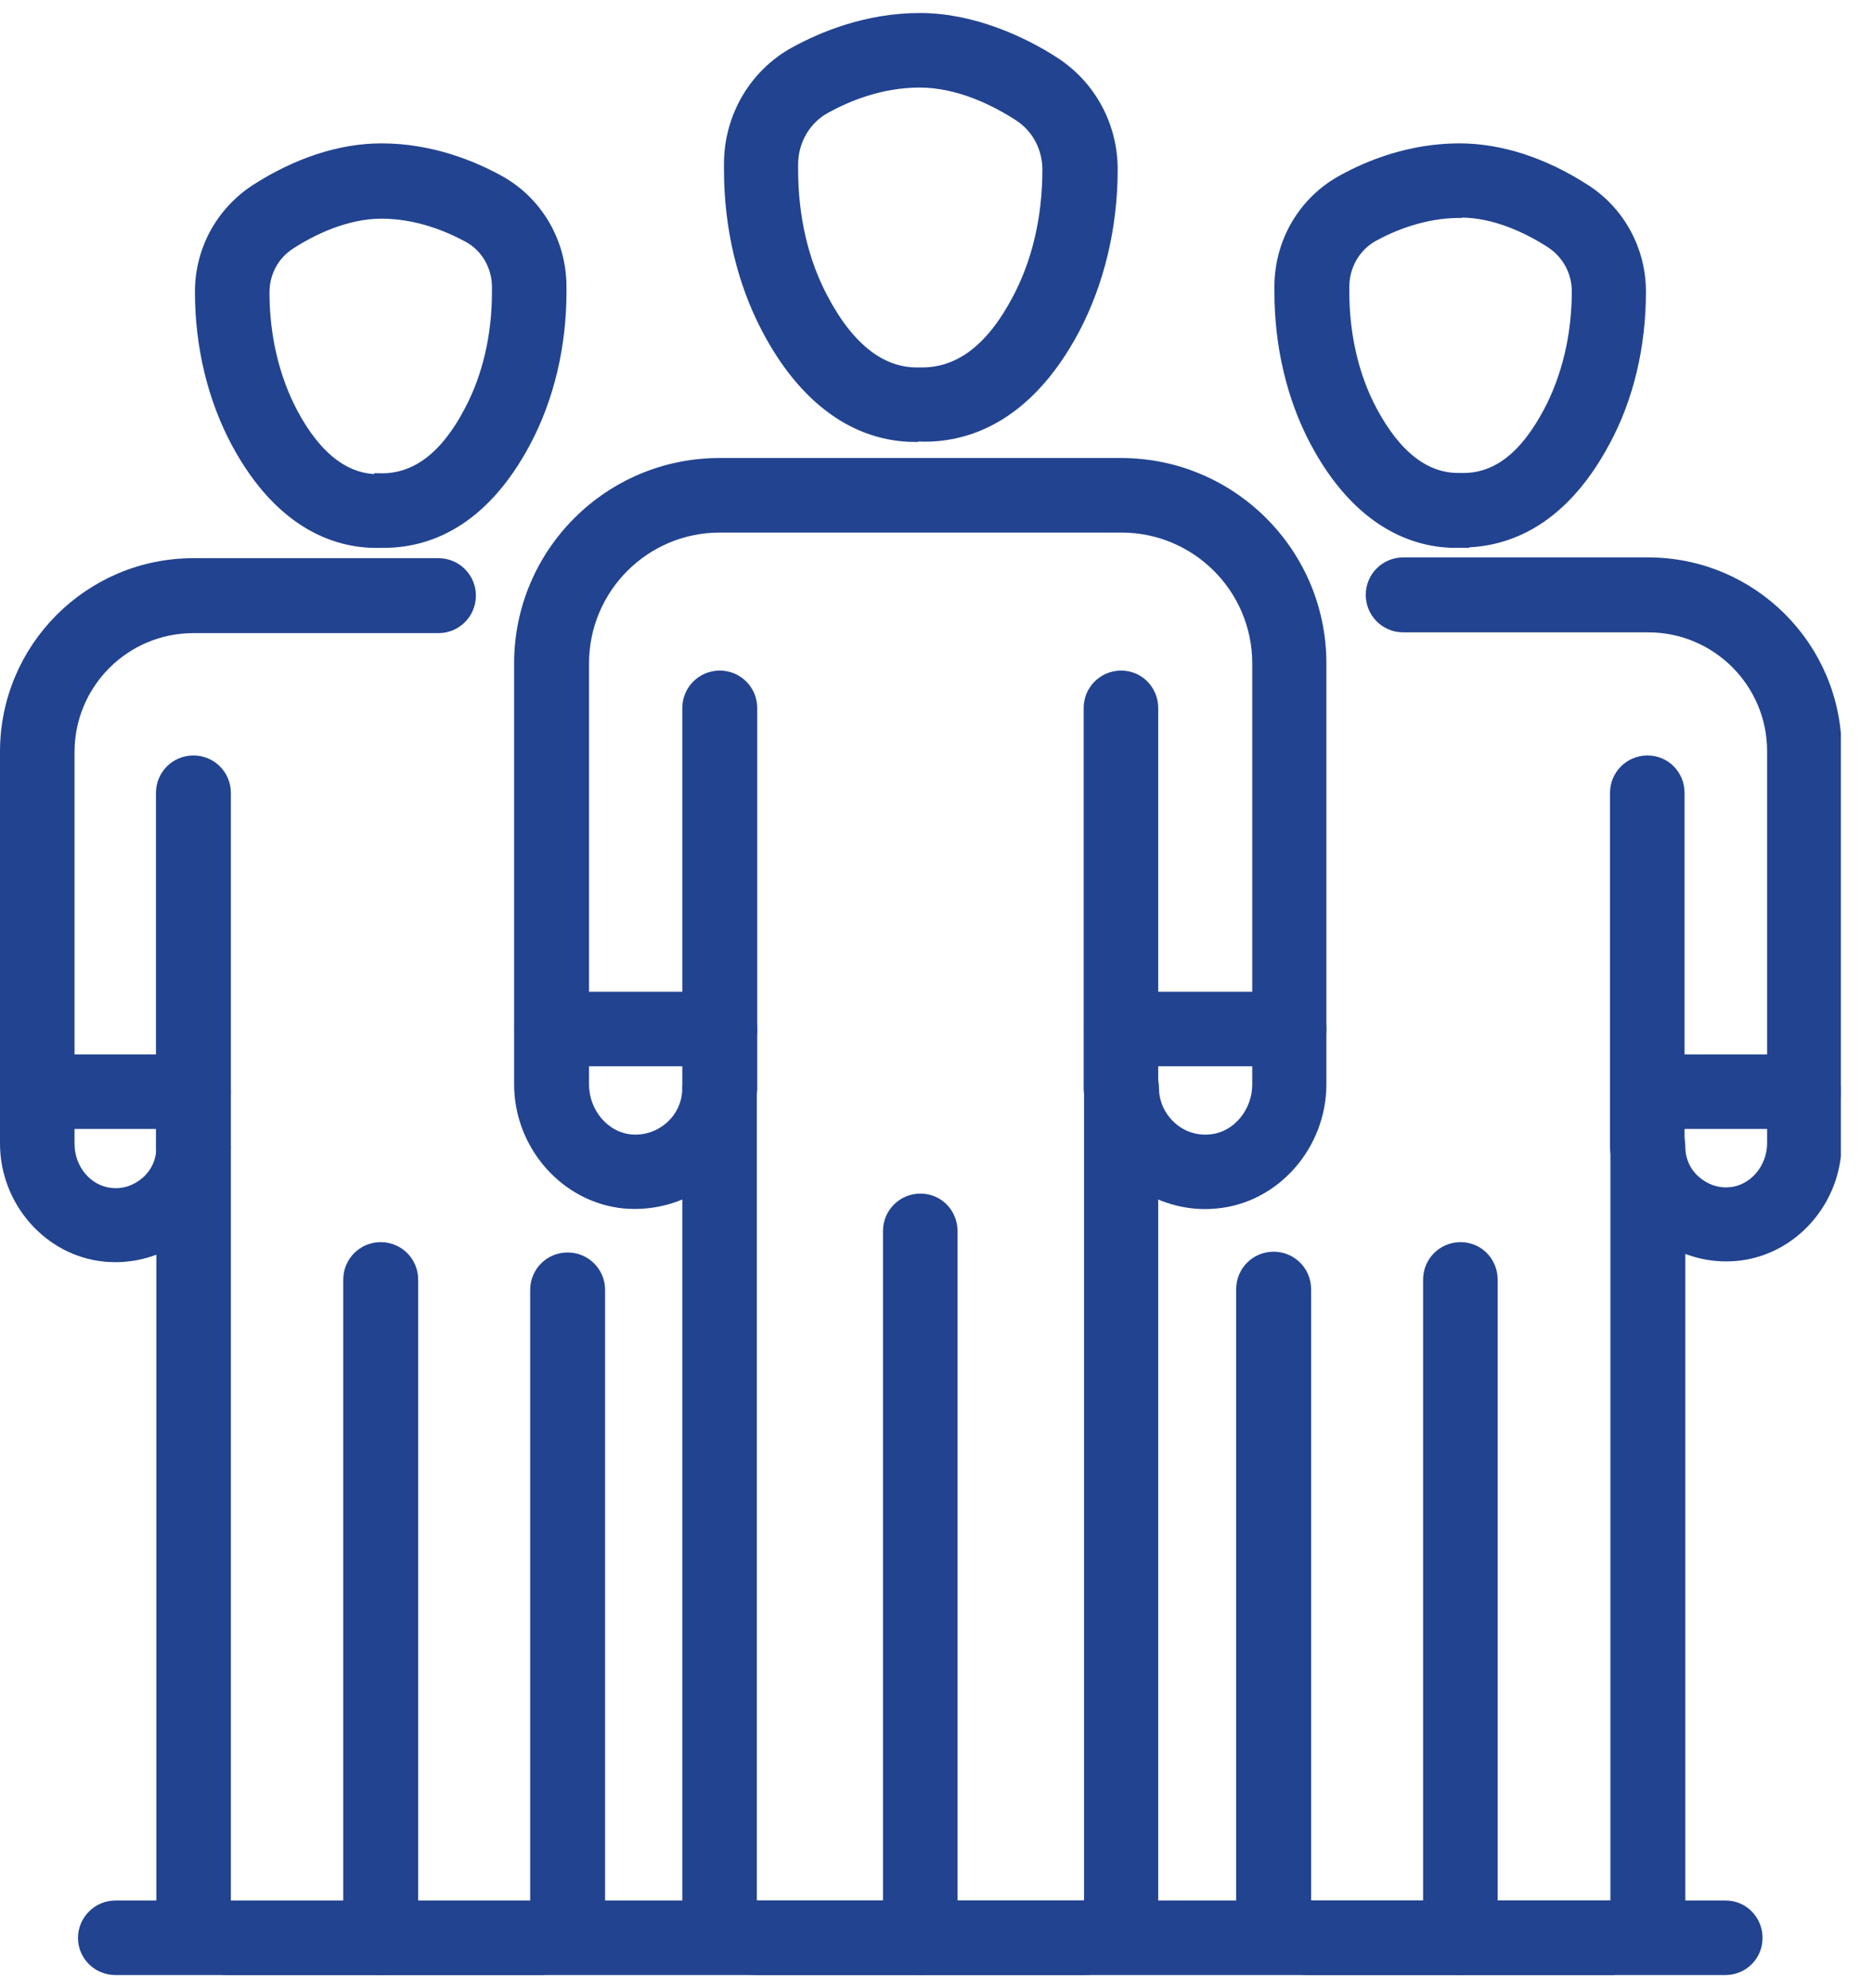 <svg width="49" height="52" viewBox="0 0 49 52" fill="none" xmlns="http://www.w3.org/2000/svg">
<g clip-path="url(#clip0_1038_392)">
<path d="M18.83 29.28C18.37 29.28 18 28.91 18 28.46V18.52C18 18.06 18.37 17.69 18.83 17.69C19.29 17.69 19.66 18.06 19.66 18.52V28.46C19.66 28.92 19.29 29.28 18.83 29.28Z" fill="#224390"/>
<path d="M18.83 29.28C18.37 29.28 18 28.91 18 28.46V18.52C18 18.06 18.37 17.69 18.83 17.69C19.29 17.69 19.66 18.06 19.66 18.52V28.46C19.66 28.92 19.29 29.28 18.83 29.28Z" stroke="#224390" stroke-width="0.3" stroke-miterlimit="10"/>
<path d="M29.33 29.28C28.87 29.28 28.5 28.91 28.5 28.46V18.52C28.5 18.06 28.87 17.69 29.33 17.69C29.79 17.69 30.15 18.06 30.15 18.52V28.46C30.15 28.92 29.78 29.28 29.33 29.28Z" fill="#224390"/>
<path d="M29.33 29.28C28.87 29.28 28.5 28.91 28.5 28.46V18.52C28.5 18.06 28.87 17.69 29.33 17.69C29.79 17.69 30.15 18.06 30.15 18.52V28.46C30.15 28.92 29.78 29.28 29.33 29.28Z" stroke="#224390" stroke-width="0.3" stroke-miterlimit="10"/>
<path d="M23.95 11.41C22.4 11.41 21.04 10.44 20.07 8.59C19.43 7.37 19.09 5.94 19.09 4.43V4.29C19.09 3.07 19.74 1.95 20.8 1.37C21.53 0.97 22.69 0.49 24.07 0.49C25.45 0.49 26.77 1.11 27.57 1.63C28.52 2.24 29.09 3.29 29.09 4.43C29.09 5.94 28.74 7.39 28.09 8.62C26.83 10.98 25.2 11.44 24.07 11.4C24.03 11.4 24 11.4 23.96 11.4M24.07 2.13C23.04 2.13 22.16 2.5 21.6 2.81C21.07 3.1 20.74 3.67 20.74 4.29V4.43C20.74 5.67 21.01 6.84 21.53 7.81C22.22 9.12 23.08 9.78 24.06 9.75C25.09 9.78 25.94 9.14 26.63 7.84C27.16 6.85 27.43 5.68 27.43 4.43C27.43 3.85 27.15 3.32 26.67 3.01C26.05 2.61 25.1 2.13 24.06 2.13" fill="#224390"/>
<path d="M23.95 11.41C22.4 11.41 21.04 10.44 20.07 8.59C19.43 7.37 19.09 5.94 19.09 4.43V4.29C19.09 3.07 19.74 1.95 20.8 1.37C21.53 0.97 22.69 0.49 24.07 0.49C25.45 0.49 26.77 1.11 27.57 1.63C28.52 2.24 29.09 3.29 29.09 4.43C29.09 5.94 28.74 7.39 28.09 8.62C26.83 10.98 25.2 11.44 24.07 11.4C24.03 11.4 24 11.4 23.96 11.4L23.95 11.41ZM24.06 2.14C23.03 2.14 22.15 2.51 21.59 2.82C21.06 3.11 20.73 3.68 20.73 4.3V4.44C20.73 5.68 21 6.85 21.52 7.82C22.21 9.13 23.07 9.79 24.05 9.76C25.08 9.79 25.93 9.15 26.62 7.85C27.15 6.86 27.42 5.69 27.42 4.44C27.42 3.86 27.14 3.33 26.66 3.02C26.04 2.62 25.09 2.14 24.05 2.14H24.06Z" stroke="#224390" stroke-width="0.3" stroke-miterlimit="10"/>
<path d="M18.83 27.74H14.44C13.98 27.74 13.61 27.37 13.61 26.92C13.61 26.47 13.98 26.09 14.44 26.09H18.83C19.29 26.09 19.66 26.46 19.66 26.92C19.66 27.38 19.29 27.74 18.83 27.74Z" fill="#224390"/>
<path d="M18.83 27.74H14.44C13.98 27.74 13.61 27.37 13.61 26.92C13.61 26.47 13.98 26.09 14.44 26.09H18.83C19.29 26.09 19.66 26.46 19.66 26.92C19.66 27.38 19.29 27.74 18.83 27.74Z" stroke="#224390" stroke-width="0.3" stroke-miterlimit="10"/>
<path d="M33.73 27.74H29.34C28.88 27.74 28.51 27.37 28.51 26.92C28.51 26.47 28.88 26.09 29.34 26.09H33.73C34.19 26.09 34.55 26.46 34.55 26.92C34.55 27.38 34.18 27.74 33.73 27.74Z" fill="#224390"/>
<path d="M33.73 27.74H29.34C28.88 27.74 28.51 27.37 28.51 26.92C28.51 26.47 28.88 26.09 29.34 26.09H33.73C34.19 26.09 34.55 26.46 34.55 26.92C34.55 27.38 34.18 27.74 33.73 27.74Z" stroke="#224390" stroke-width="0.3" stroke-miterlimit="10"/>
<path d="M28.34 51.51H19.82C18.82 51.51 18 50.69 18 49.69V31.14C17.49 31.4 16.91 31.51 16.33 31.46C14.8 31.31 13.6 29.95 13.6 28.36V17.35C13.6 14.47 15.94 12.13 18.82 12.13H29.33C32.21 12.13 34.55 14.47 34.55 17.35V28.36C34.55 29.95 33.35 31.32 31.82 31.46C31.24 31.52 30.66 31.4 30.15 31.14V49.69C30.15 50.69 29.33 51.51 28.33 51.51M19.64 28.45V49.69C19.64 49.78 19.71 49.86 19.81 49.86H28.33C28.42 49.86 28.5 49.78 28.5 49.69V28.45C28.5 27.99 28.87 27.63 29.33 27.63C29.79 27.63 30.16 28 30.16 28.45C30.16 28.84 30.32 29.2 30.61 29.47C30.9 29.74 31.28 29.86 31.67 29.82C32.36 29.75 32.9 29.11 32.9 28.36V17.35C32.9 15.38 31.3 13.78 29.33 13.78H18.82C16.85 13.78 15.25 15.38 15.25 17.35V28.36C15.25 29.11 15.79 29.75 16.48 29.82C16.87 29.86 17.25 29.73 17.54 29.47C17.83 29.21 17.99 28.85 17.99 28.45C17.99 27.99 18.36 27.63 18.81 27.63C19.26 27.63 19.64 28 19.64 28.45Z" fill="#224390"/>
<path d="M28.34 51.51H19.82C18.82 51.51 18 50.69 18 49.69V31.14C17.49 31.4 16.91 31.51 16.33 31.46C14.8 31.31 13.6 29.95 13.6 28.36V17.35C13.6 14.47 15.94 12.13 18.82 12.13H29.33C32.21 12.13 34.55 14.47 34.55 17.35V28.36C34.55 29.95 33.35 31.32 31.82 31.46C31.24 31.52 30.66 31.4 30.15 31.14V49.69C30.15 50.69 29.33 51.51 28.33 51.51H28.34ZM19.65 28.45V49.69C19.65 49.78 19.72 49.86 19.82 49.86H28.34C28.43 49.86 28.51 49.78 28.51 49.69V28.45C28.51 27.99 28.88 27.63 29.34 27.63C29.8 27.63 30.17 28 30.17 28.45C30.17 28.84 30.33 29.2 30.62 29.47C30.91 29.74 31.29 29.86 31.68 29.82C32.37 29.75 32.91 29.11 32.91 28.36V17.35C32.91 15.38 31.31 13.78 29.34 13.78H18.83C16.86 13.78 15.26 15.38 15.26 17.35V28.36C15.26 29.11 15.8 29.75 16.49 29.82C16.88 29.86 17.26 29.73 17.55 29.47C17.84 29.21 18 28.85 18 28.45C18 27.99 18.37 27.63 18.82 27.63C19.27 27.63 19.65 28 19.65 28.45Z" stroke="#224390" stroke-width="0.3" stroke-miterlimit="10"/>
<path d="M24.08 51.51C23.62 51.51 23.25 51.14 23.25 50.69V32.2C23.25 31.74 23.62 31.37 24.08 31.37C24.54 31.37 24.9 31.74 24.9 32.2V50.69C24.9 51.15 24.53 51.51 24.08 51.51Z" fill="#224390"/>
<path d="M24.08 51.51C23.62 51.51 23.25 51.14 23.25 50.69V32.2C23.25 31.74 23.62 31.37 24.08 31.37C24.54 31.37 24.9 31.74 24.9 32.2V50.69C24.9 51.15 24.53 51.51 24.08 51.51Z" stroke="#224390" stroke-width="0.3" stroke-miterlimit="10"/>
<path d="M43.1 30.82C42.64 30.82 42.27 30.45 42.27 30V20.74C42.27 20.28 42.64 19.91 43.1 19.91C43.56 19.91 43.92 20.28 43.92 20.74V30C43.92 30.46 43.55 30.82 43.1 30.82Z" fill="#224390"/>
<path d="M43.1 30.82C42.64 30.82 42.27 30.45 42.27 30V20.74C42.27 20.28 42.64 19.91 43.1 19.91C43.56 19.91 43.92 20.28 43.92 20.74V30C43.92 30.46 43.55 30.82 43.1 30.82Z" stroke="#224390" stroke-width="0.3" stroke-miterlimit="10"/>
<path d="M38.08 14.18C37.05 14.18 35.56 13.7 34.41 11.53C33.81 10.39 33.49 9.04 33.49 7.63V7.5C33.49 6.34 34.11 5.28 35.11 4.73C35.79 4.35 36.88 3.9 38.18 3.9C39.25 3.9 40.39 4.27 41.47 4.97C42.37 5.55 42.91 6.55 42.91 7.63C42.91 9.05 42.59 10.41 41.97 11.55C40.78 13.77 39.25 14.19 38.17 14.17C38.14 14.17 38.1 14.17 38.07 14.17M38.18 5.54C37.24 5.54 36.42 5.88 35.91 6.16C35.44 6.42 35.14 6.93 35.14 7.49V7.62C35.14 8.76 35.39 9.84 35.87 10.74C36.51 11.94 37.29 12.53 38.18 12.51C39.13 12.55 39.89 11.95 40.52 10.76C41 9.85 41.26 8.76 41.26 7.61C41.26 7.09 41 6.62 40.58 6.34C40.01 5.97 39.13 5.53 38.19 5.53" fill="#224390"/>
<path d="M38.08 14.18C37.05 14.18 35.56 13.7 34.41 11.53C33.81 10.39 33.49 9.04 33.49 7.63V7.5C33.49 6.34 34.11 5.28 35.11 4.73C35.79 4.35 36.88 3.9 38.18 3.9C39.25 3.9 40.39 4.27 41.47 4.97C42.37 5.55 42.91 6.55 42.91 7.63C42.91 9.05 42.59 10.41 41.97 11.55C40.78 13.77 39.25 14.19 38.17 14.17C38.14 14.17 38.1 14.17 38.07 14.17L38.08 14.18ZM38.19 5.55C37.25 5.55 36.43 5.89 35.92 6.17C35.45 6.43 35.15 6.94 35.15 7.5V7.63C35.15 8.77 35.4 9.85 35.88 10.75C36.52 11.95 37.3 12.54 38.19 12.52C39.14 12.56 39.9 11.96 40.53 10.77C41.01 9.86 41.27 8.77 41.27 7.62C41.27 7.1 41.01 6.63 40.59 6.35C40.02 5.98 39.14 5.54 38.2 5.54L38.19 5.55Z" stroke="#224390" stroke-width="0.3" stroke-miterlimit="10"/>
<path d="M47.19 29.38H43.1C42.64 29.38 42.28 29.01 42.28 28.56C42.28 28.11 42.65 27.73 43.1 27.73H47.19C47.65 27.73 48.02 28.1 48.02 28.56C48.02 29.02 47.65 29.38 47.19 29.38Z" fill="#224390"/>
<path d="M47.19 29.38H43.1C42.64 29.38 42.28 29.01 42.28 28.56C42.28 28.11 42.65 27.73 43.1 27.73H47.19C47.65 27.73 48.02 28.1 48.02 28.56C48.02 29.02 47.65 29.38 47.19 29.38Z" stroke="#224390" stroke-width="0.3" stroke-miterlimit="10"/>
<path d="M42.17 51.51H34.24C33.27 51.51 32.49 50.72 32.49 49.76V33.72C32.49 33.26 32.86 32.89 33.32 32.89C33.78 32.89 34.15 33.26 34.15 33.72V49.76C34.15 49.81 34.2 49.86 34.25 49.86H42.18C42.23 49.86 42.28 49.81 42.28 49.76V29.99C42.28 29.53 42.65 29.16 43.11 29.16C43.57 29.16 43.94 29.53 43.94 29.99C43.94 30.34 44.08 30.66 44.34 30.89C44.6 31.12 44.94 31.24 45.28 31.2C45.89 31.14 46.38 30.57 46.38 29.9V19.65C46.38 17.85 44.92 16.39 43.12 16.39H36.71C36.25 16.39 35.88 16.02 35.88 15.56C35.88 15.1 36.25 14.73 36.71 14.73H43.12C45.83 14.73 48.03 16.93 48.03 19.64V29.89C48.03 31.4 46.89 32.69 45.44 32.83C44.92 32.88 44.4 32.79 43.94 32.57V49.74C43.94 50.71 43.15 51.49 42.19 51.49" fill="#224390"/>
<path d="M42.17 51.51H34.24C33.27 51.51 32.49 50.72 32.49 49.76V33.72C32.49 33.26 32.86 32.89 33.32 32.89C33.78 32.89 34.15 33.26 34.15 33.72V49.76C34.15 49.81 34.2 49.86 34.25 49.86H42.18C42.23 49.86 42.28 49.81 42.28 49.76V29.99C42.28 29.53 42.65 29.16 43.11 29.16C43.57 29.16 43.94 29.53 43.94 29.99C43.94 30.34 44.08 30.66 44.34 30.89C44.6 31.12 44.94 31.24 45.28 31.2C45.89 31.14 46.38 30.57 46.38 29.9V19.65C46.38 17.85 44.92 16.39 43.12 16.39H36.71C36.25 16.39 35.88 16.02 35.88 15.56C35.88 15.1 36.25 14.73 36.71 14.73H43.12C45.83 14.73 48.03 16.93 48.03 19.64V29.89C48.03 31.4 46.89 32.69 45.44 32.83C44.92 32.88 44.4 32.79 43.94 32.57V49.74C43.94 50.71 43.15 51.49 42.19 51.49L42.17 51.51Z" stroke="#224390" stroke-width="0.3" stroke-miterlimit="10"/>
<path d="M38.21 51.51C37.75 51.51 37.38 51.14 37.38 50.69V33.47C37.38 33.01 37.75 32.64 38.21 32.64C38.67 32.64 39.03 33.01 39.03 33.47V50.69C39.03 51.15 38.66 51.51 38.21 51.51Z" fill="#224390"/>
<path d="M38.21 51.51C37.75 51.51 37.38 51.14 37.38 50.69V33.47C37.38 33.01 37.75 32.64 38.21 32.64C38.67 32.64 39.03 33.01 39.03 33.47V50.69C39.03 51.15 38.66 51.51 38.21 51.51Z" stroke="#224390" stroke-width="0.3" stroke-miterlimit="10"/>
<path d="M5.06 30.82C4.6 30.82 4.23 30.45 4.23 30V20.74C4.23 20.28 4.6 19.91 5.06 19.91C5.52 19.91 5.89 20.28 5.89 20.74V30C5.89 30.46 5.52 30.82 5.06 30.82Z" fill="#224390"/>
<path d="M5.06 30.82C4.6 30.82 4.23 30.45 4.23 30V20.74C4.23 20.28 4.6 19.91 5.06 19.91C5.52 19.91 5.89 20.28 5.89 20.74V30C5.89 30.46 5.52 30.82 5.06 30.82Z" stroke="#224390" stroke-width="0.3" stroke-miterlimit="10"/>
<path d="M10.04 14.18C10.04 14.18 9.97 14.18 9.94 14.18C8.91 14.21 7.38 13.78 6.19 11.56C5.58 10.41 5.25 9.06 5.25 7.63C5.25 6.55 5.79 5.56 6.69 4.97C7.78 4.27 8.91 3.9 9.98 3.9C11.27 3.9 12.36 4.35 13.05 4.73C14.05 5.28 14.67 6.34 14.67 7.5V7.63C14.67 9.04 14.35 10.39 13.75 11.53C12.6 13.71 11.12 14.18 10.04 14.18ZM9.94 12.53C10.88 12.55 11.66 11.96 12.29 10.76C12.77 9.86 13.02 8.78 13.02 7.64V7.51C13.02 6.96 12.73 6.45 12.25 6.19C11.73 5.91 10.92 5.57 9.98 5.57C9.04 5.57 8.15 6.01 7.58 6.38C7.15 6.66 6.9 7.13 6.9 7.65C6.9 8.8 7.16 9.89 7.64 10.8C8.27 11.99 9.06 12.58 9.94 12.55" fill="#224390"/>
<path d="M10.04 14.18C10.04 14.18 9.97 14.18 9.94 14.18C8.91 14.21 7.38 13.78 6.19 11.56C5.58 10.41 5.25 9.06 5.25 7.63C5.25 6.55 5.79 5.56 6.69 4.97C7.78 4.27 8.91 3.9 9.98 3.9C11.27 3.9 12.36 4.35 13.05 4.73C14.05 5.28 14.67 6.34 14.67 7.5V7.63C14.67 9.04 14.35 10.39 13.75 11.53C12.6 13.71 11.12 14.18 10.04 14.18ZM9.94 12.53C10.88 12.55 11.66 11.96 12.29 10.76C12.77 9.86 13.02 8.78 13.02 7.64V7.51C13.02 6.96 12.73 6.45 12.25 6.19C11.73 5.91 10.92 5.57 9.98 5.57C9.04 5.57 8.15 6.01 7.58 6.38C7.15 6.66 6.9 7.13 6.9 7.65C6.9 8.8 7.16 9.89 7.64 10.8C8.27 11.99 9.06 12.58 9.94 12.55V12.53Z" stroke="#224390" stroke-width="0.3" stroke-miterlimit="10"/>
<path d="M5.06 29.38H0.97C0.51 29.38 0.15 29.01 0.15 28.56C0.15 28.11 0.52 27.73 0.97 27.73H5.06C5.52 27.73 5.89 28.1 5.89 28.56C5.89 29.02 5.52 29.38 5.06 29.38Z" fill="#224390"/>
<path d="M5.06 29.38H0.97C0.51 29.38 0.15 29.01 0.15 28.56C0.15 28.11 0.52 27.73 0.97 27.73H5.06C5.52 27.73 5.89 28.1 5.89 28.56C5.89 29.02 5.52 29.38 5.06 29.38Z" stroke="#224390" stroke-width="0.3" stroke-miterlimit="10"/>
<path d="M13.92 51.51H5.99C5.02 51.51 4.24 50.72 4.24 49.76V32.59C3.78 32.81 3.26 32.9 2.74 32.85C1.29 32.71 0.15 31.42 0.15 29.91V19.66C0.15 16.95 2.35 14.75 5.06 14.75H11.47C11.93 14.75 12.3 15.12 12.3 15.58C12.3 16.04 11.93 16.41 11.47 16.41H5.06C3.26 16.41 1.8 17.87 1.8 19.67V29.92C1.8 30.59 2.28 31.16 2.9 31.22C3.25 31.26 3.58 31.14 3.84 30.91C4.1 30.68 4.24 30.36 4.24 30.01C4.24 29.55 4.61 29.18 5.06 29.18C5.51 29.18 5.89 29.55 5.89 30.01V49.78C5.89 49.83 5.93 49.88 5.99 49.88H13.92C13.97 49.88 14.02 49.83 14.02 49.78V33.74C14.02 33.28 14.39 32.91 14.85 32.91C15.31 32.91 15.68 33.28 15.68 33.74V49.78C15.68 50.75 14.89 51.53 13.93 51.53" fill="#224390"/>
<path d="M13.92 51.51H5.99C5.02 51.51 4.24 50.72 4.24 49.76V32.59C3.78 32.81 3.26 32.9 2.74 32.85C1.29 32.71 0.15 31.42 0.15 29.91V19.66C0.15 16.95 2.35 14.75 5.06 14.75H11.47C11.93 14.75 12.3 15.12 12.3 15.58C12.3 16.04 11.93 16.41 11.47 16.41H5.06C3.26 16.41 1.8 17.87 1.8 19.67V29.92C1.8 30.59 2.28 31.16 2.9 31.22C3.25 31.26 3.58 31.14 3.84 30.91C4.1 30.68 4.24 30.36 4.24 30.01C4.24 29.55 4.61 29.18 5.06 29.18C5.51 29.18 5.89 29.55 5.89 30.01V49.78C5.89 49.83 5.93 49.88 5.99 49.88H13.92C13.97 49.88 14.02 49.83 14.02 49.78V33.74C14.02 33.28 14.39 32.91 14.85 32.91C15.31 32.91 15.68 33.28 15.68 33.74V49.78C15.68 50.75 14.89 51.53 13.93 51.53L13.92 51.51Z" stroke="#224390" stroke-width="0.3" stroke-miterlimit="10"/>
<path d="M9.96 51.51C9.5 51.51 9.13 51.14 9.13 50.69V33.47C9.13 33.01 9.5 32.64 9.96 32.64C10.42 32.64 10.79 33.01 10.79 33.47V50.69C10.79 51.15 10.42 51.51 9.96 51.51Z" fill="#224390"/>
<path d="M9.96 51.51C9.5 51.51 9.13 51.14 9.13 50.69V33.47C9.13 33.01 9.5 32.64 9.96 32.64C10.42 32.64 10.79 33.01 10.79 33.47V50.69C10.79 51.15 10.42 51.51 9.96 51.51Z" stroke="#224390" stroke-width="0.3" stroke-miterlimit="10"/>
<path d="M45.14 51.51H3.02C2.56 51.51 2.19 51.14 2.19 50.69C2.19 50.24 2.56 49.86 3.02 49.86H45.14C45.6 49.86 45.96 50.23 45.96 50.69C45.96 51.15 45.59 51.51 45.14 51.51Z" fill="#224390"/>
<path d="M45.14 51.51H3.02C2.56 51.51 2.19 51.14 2.19 50.69C2.19 50.24 2.56 49.86 3.02 49.86H45.14C45.6 49.86 45.96 50.23 45.96 50.69C45.96 51.15 45.59 51.51 45.14 51.51Z" stroke="#224390" stroke-width="0.3" stroke-miterlimit="10"/>
</g>
<defs>
<clipPath id="clip0_1038_392">
<rect width="48.16" height="51.32" fill="white" transform="translate(0 0.34)"/>
</clipPath>
</defs>
</svg>
